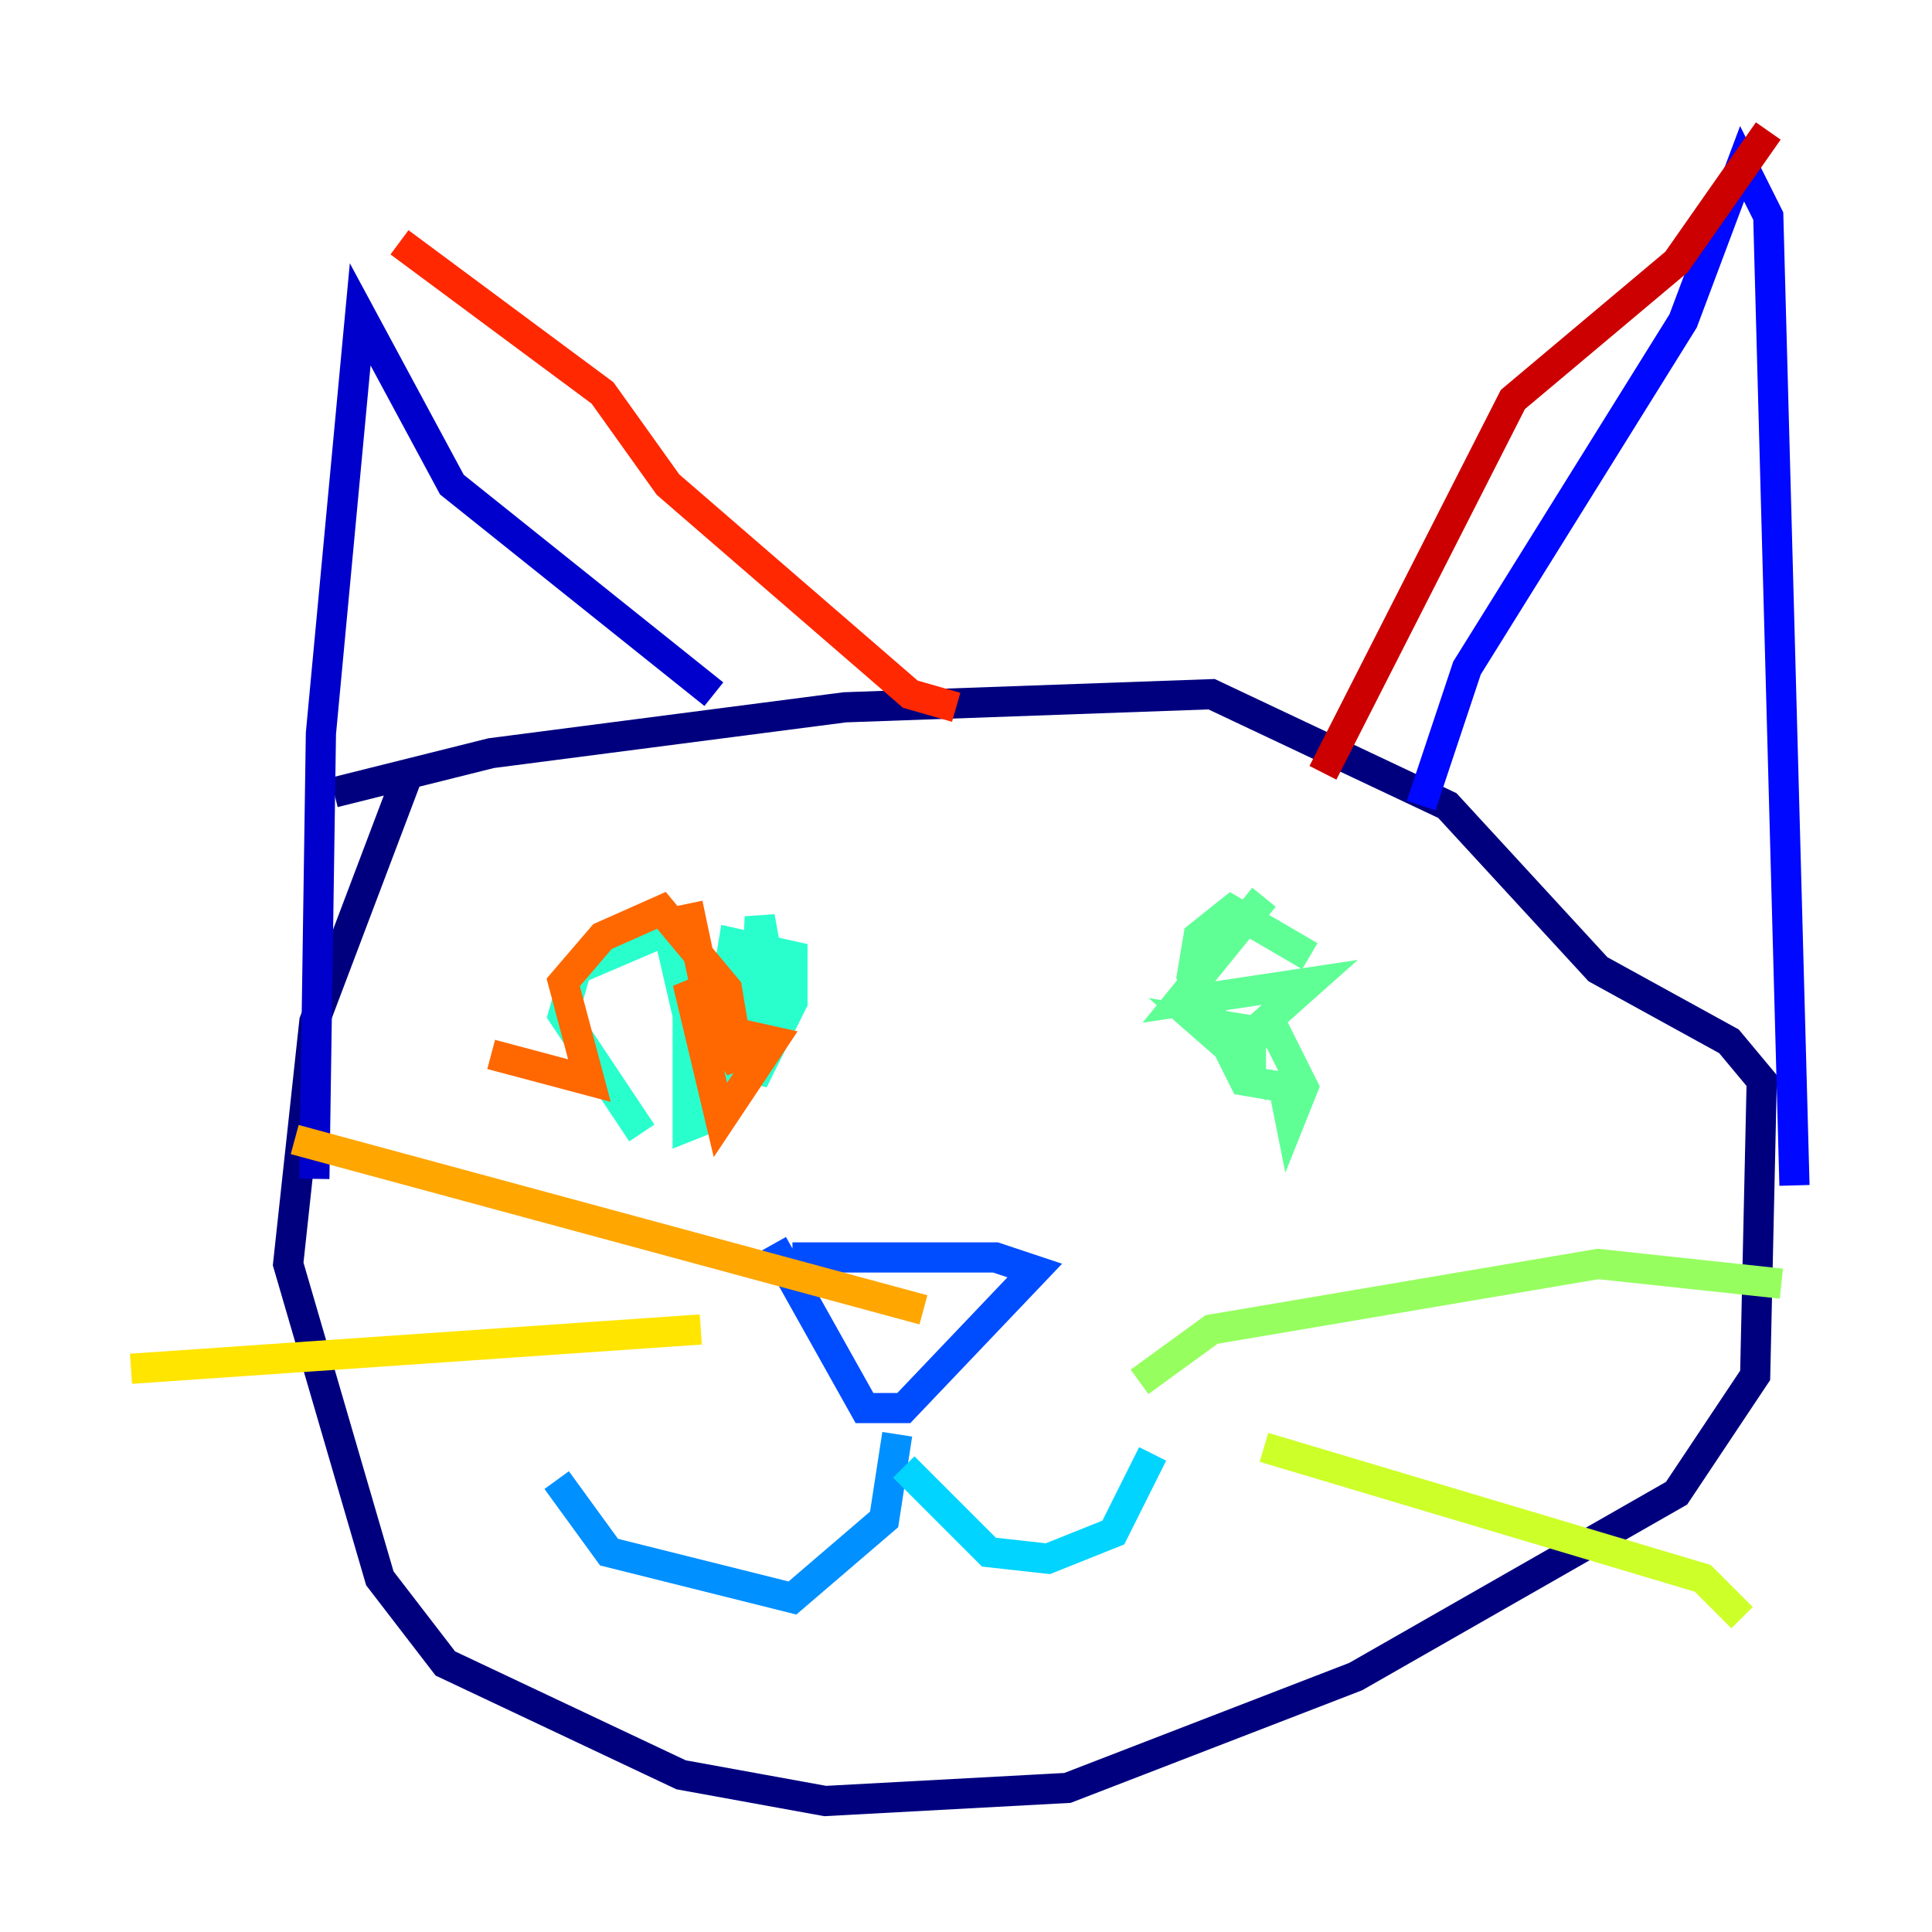 <?xml version="1.0" encoding="utf-8" ?>
<svg baseProfile="tiny" height="128" version="1.2" viewBox="0,0,128,128" width="128" xmlns="http://www.w3.org/2000/svg" xmlns:ev="http://www.w3.org/2001/xml-events" xmlns:xlink="http://www.w3.org/1999/xlink"><defs /><polyline fill="none" points="26.902,51.634 20.827,67.688 19.091,83.742 25.166,104.57 29.505,110.21 45.125,117.586 54.671,119.322 70.725,118.454 89.817,111.078 111.078,98.929 116.285,91.119 116.719,71.593 114.549,68.99 105.871,64.217 95.891,53.37 80.271,45.993 55.973,46.861 32.542,49.898 22.129,52.502" stroke="#00007f" stroke-width="2" /><polyline fill="none" points="20.827,78.102 21.261,48.597 23.864,20.827 29.939,32.108 47.295,45.993" stroke="#0000cc" stroke-width="2" /><polyline fill="none" points="94.156,53.37 97.193,44.258 111.512,21.261 115.417,10.848 117.153,14.319 118.888,78.536" stroke="#0008ff" stroke-width="2" /><polyline fill="none" points="51.2,82.441 57.275,93.288 59.878,93.288 68.556,84.176 65.953,83.308 52.502,83.308" stroke="#004cff" stroke-width="2" /><polyline fill="none" points="59.444,95.024 58.576,100.664 52.502,105.871 40.352,102.834 36.881,98.061" stroke="#0090ff" stroke-width="2" /><polyline fill="none" points="59.878,97.193 65.519,102.834 69.424,103.268 73.763,101.532 76.366,96.325" stroke="#00d4ff" stroke-width="2" /><polyline fill="none" points="45.559,62.047 45.559,74.63 47.729,73.763 51.2,65.519 50.332,60.746 49.898,71.593 52.502,66.386 52.502,63.349 48.597,62.481 46.861,72.895 44.258,61.614 38.183,64.217 37.315,67.254 42.522,75.064" stroke="#29ffcd" stroke-width="2" /><polyline fill="none" points="86.78,63.349 81.573,60.312 79.403,62.047 78.969,64.651 82.441,71.593 85.044,72.027 85.478,74.197 86.346,72.027 84.61,68.556 79.403,67.688 82.875,70.725 82.875,68.556 86.78,65.085 78.102,66.386 83.742,59.444" stroke="#5fff96" stroke-width="2" /><polyline fill="none" points="75.498,91.552 80.271,88.081 105.871,83.742 118.02,85.044" stroke="#96ff5f" stroke-width="2" /><polyline fill="none" points="83.742,95.891 112.814,104.57 115.417,107.173" stroke="#cdff29" stroke-width="2" /><polyline fill="none" points="8.678,90.685 46.427,88.081" stroke="#ffe500" stroke-width="2" /><polyline fill="none" points="19.525,75.498 61.18,86.78" stroke="#ffa600" stroke-width="2" /><polyline fill="none" points="45.559,59.878 47.295,68.122 51.2,68.99 47.729,74.197 45.559,65.085 49.031,70.725 48.163,65.519 43.824,60.312 39.919,62.047 37.315,65.085 39.051,71.593 32.542,69.858" stroke="#ff6700" stroke-width="2" /><polyline fill="none" points="26.468,16.054 39.919,26.034 44.258,32.108 60.312,45.993 63.349,46.861" stroke="#ff2800" stroke-width="2" /><polyline fill="none" points="87.647,51.2 100.231,26.468 111.078,17.356 117.153,8.678" stroke="#cc0000" stroke-width="2" /><polyline fill="none" points="26.902,18.658 26.902,18.658" stroke="#7f0000" stroke-width="2" /></svg>